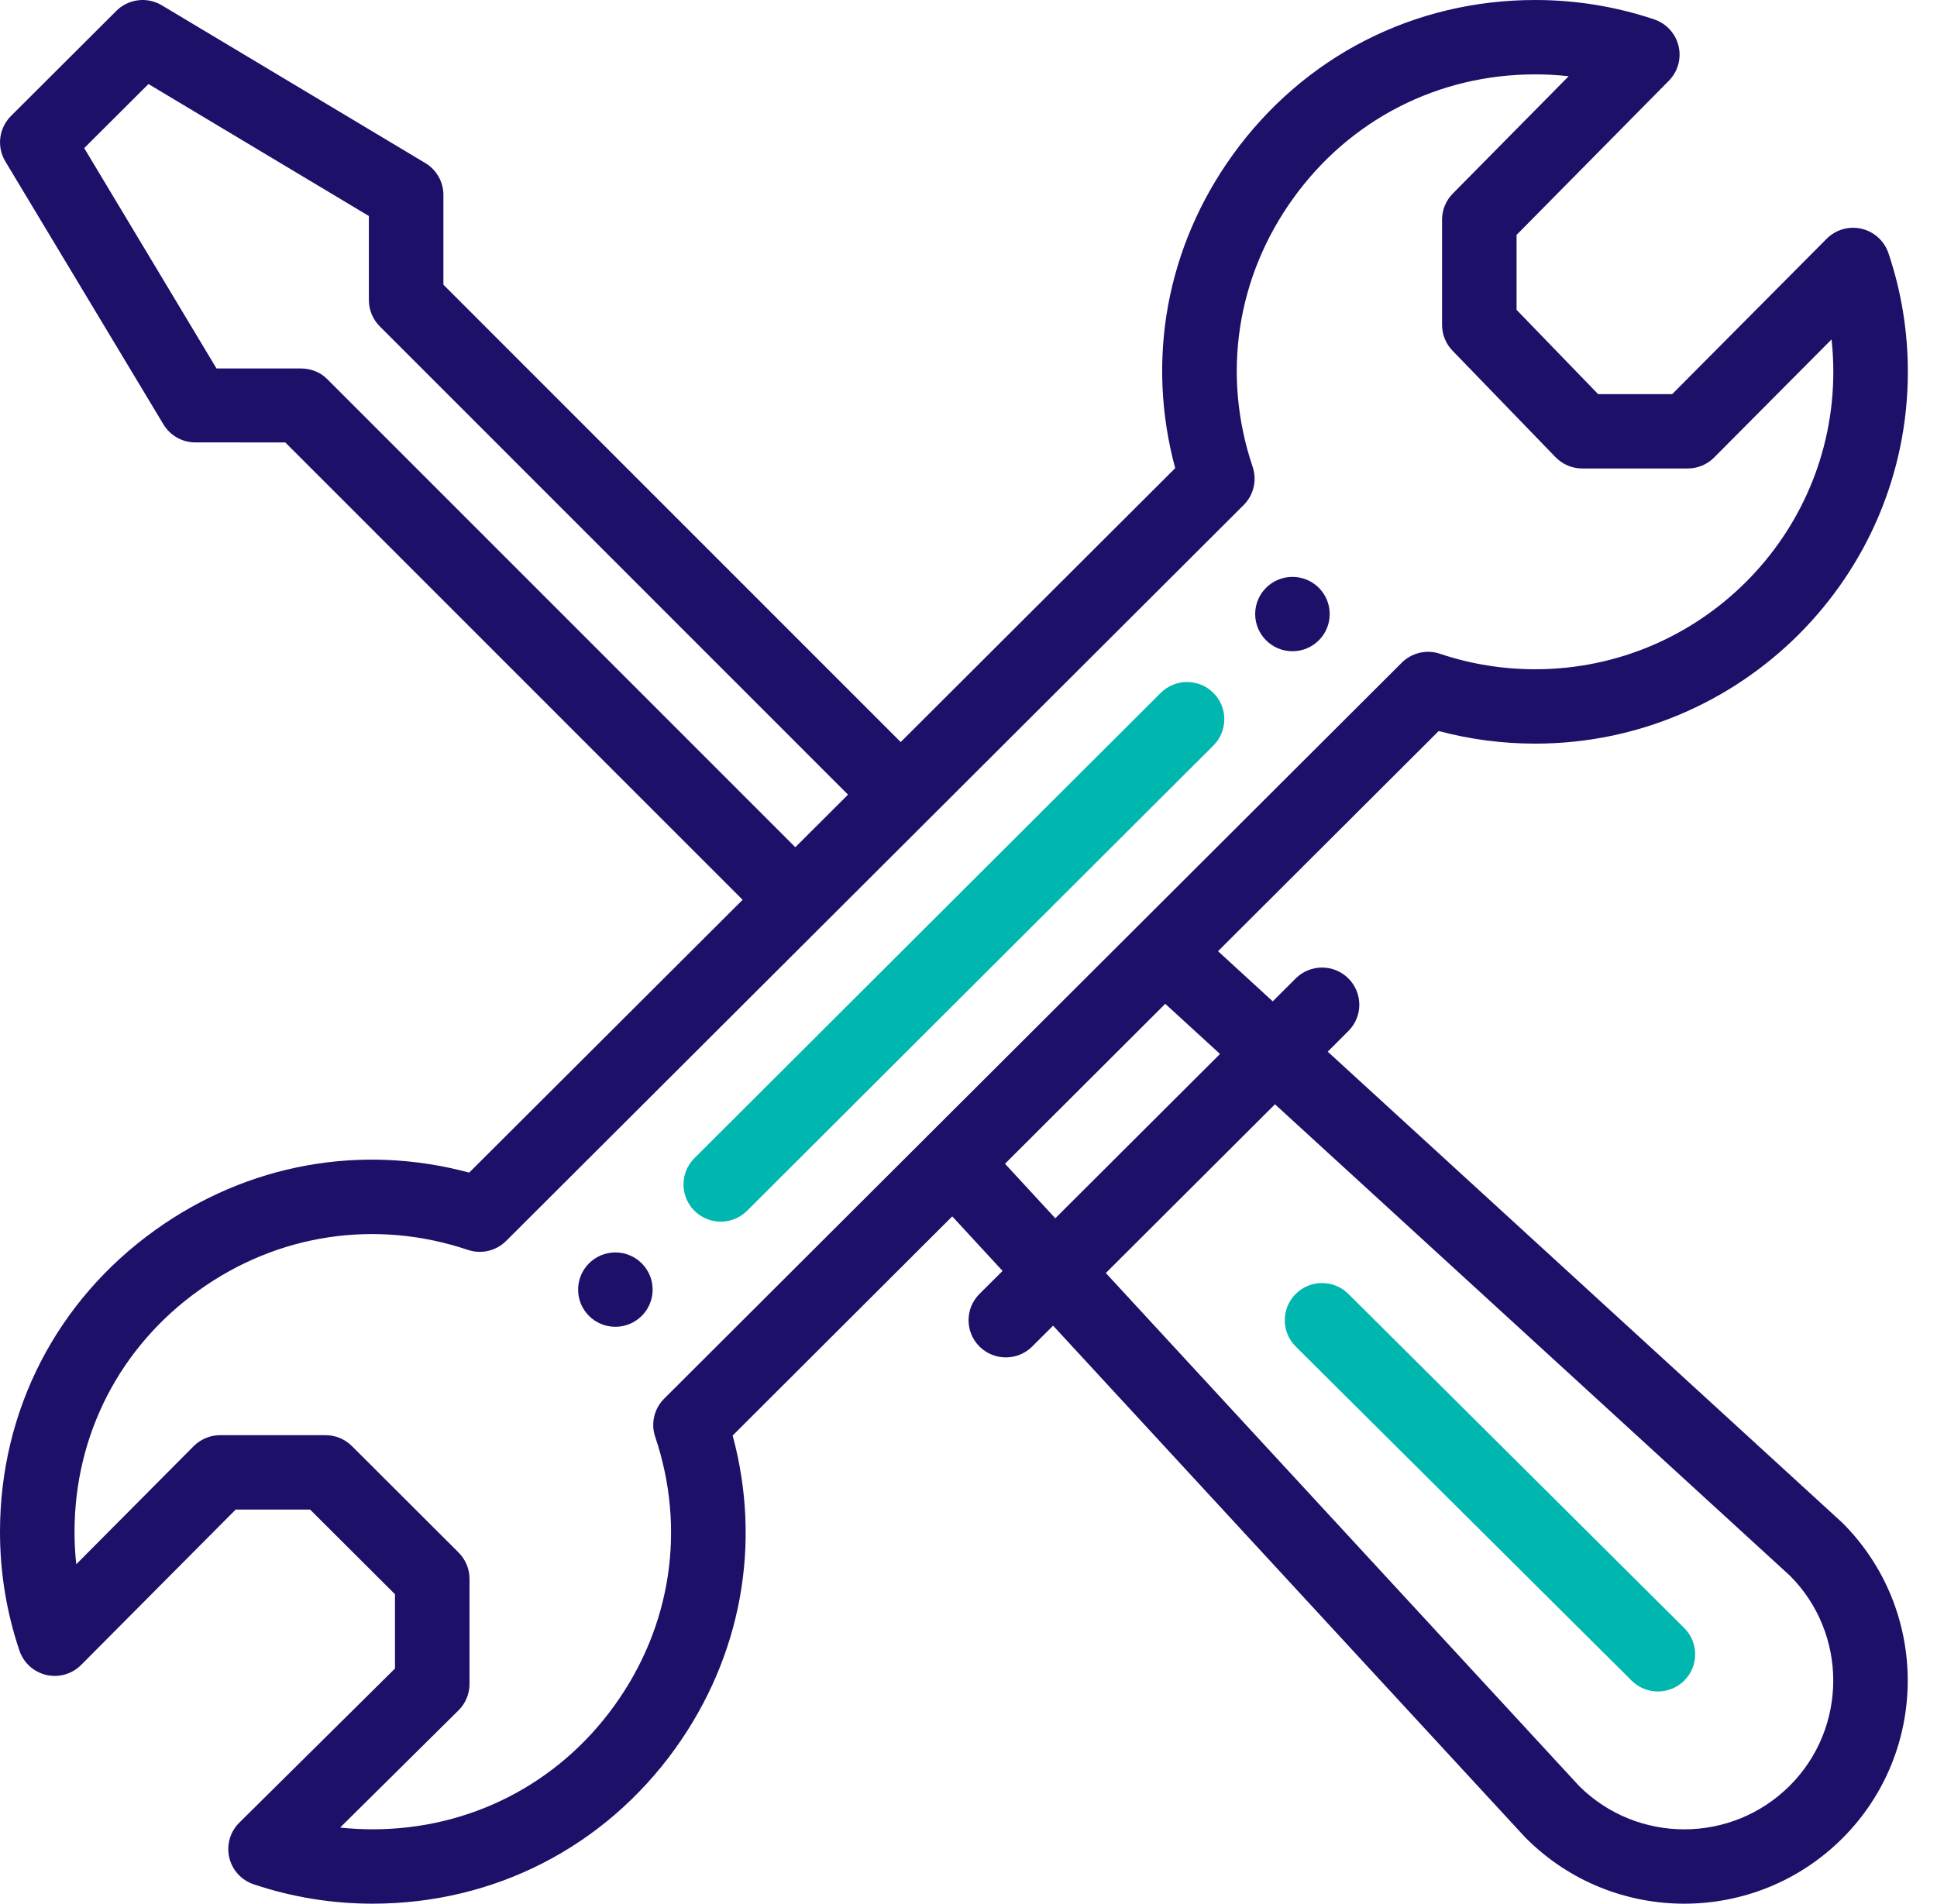 <svg width="59" height="58" viewBox="0 0 59 58" fill="none" xmlns="http://www.w3.org/2000/svg">
<g id="maintenance">
<path id="Vector" d="M39.367 17.576C38.741 17.576 38.232 18.082 38.232 18.708C38.232 19.334 38.741 19.841 39.367 19.841C39.995 19.841 40.502 19.334 40.502 18.708C40.502 18.082 39.995 17.576 39.367 17.576Z" fill="#1D1068"/>
<path id="Vector_2" d="M18.744 38.158C18.116 38.158 17.609 38.665 17.609 39.291C17.609 39.917 18.116 40.423 18.744 40.423C19.37 40.423 19.879 39.917 19.879 39.291C19.879 38.665 19.37 38.158 18.744 38.158Z" fill="#1D1068"/>
<path id="Vector_3" d="M56.701 6.969C56.318 6.88 55.916 6.996 55.639 7.274L50.934 12.008H48.678L46.194 9.44V7.157L50.833 2.459C51.107 2.181 51.219 1.782 51.128 1.402C51.037 1.022 50.757 0.716 50.386 0.591C49.221 0.199 48.002 0 46.762 0C43.065 0 39.706 1.721 37.547 4.72C35.526 7.528 34.904 10.97 35.796 14.263L27.435 22.608L13.506 8.674V5.939C13.506 5.542 13.297 5.173 12.955 4.968L4.93 0.162C4.483 -0.106 3.911 -0.036 3.543 0.332L0.333 3.535C-0.035 3.903 -0.105 4.473 0.163 4.919L4.978 12.929C5.183 13.27 5.552 13.479 5.95 13.479L8.69 13.48L22.62 27.414L14.291 35.726C10.991 34.836 7.541 35.459 4.726 37.477C1.722 39.63 0 42.981 0 46.671C0 47.908 0.199 49.126 0.592 50.288C0.717 50.66 1.027 50.941 1.41 51.03C1.794 51.119 2.196 51.003 2.473 50.724L7.178 45.992H9.446L12.031 48.571V50.835L7.289 55.531C7.009 55.807 6.894 56.209 6.983 56.591C7.071 56.974 7.353 57.283 7.726 57.408C8.89 57.8 10.11 57.999 11.35 57.999C15.047 57.999 18.404 56.279 20.562 53.281C22.584 50.472 23.208 47.029 22.316 43.736L29.005 37.059L30.538 38.721L29.834 39.422C29.391 39.864 29.391 40.582 29.834 41.024C30.278 41.466 30.996 41.466 31.44 41.024L32.077 40.389L46.453 55.975C46.464 55.986 46.475 55.997 46.486 56.008C49.146 58.663 53.456 58.664 56.118 56.008C58.772 53.358 58.772 49.046 56.118 46.395C56.106 46.384 56.094 46.373 56.082 46.362L40.442 32.041L41.071 31.412C41.515 30.97 41.515 30.253 41.071 29.81C40.628 29.368 39.91 29.368 39.466 29.81L38.767 30.508L37.1 28.98L43.822 22.272C44.777 22.527 45.763 22.656 46.762 22.656C53.02 22.656 58.112 17.574 58.112 11.328C58.112 10.091 57.913 8.874 57.52 7.711C57.394 7.339 57.084 7.058 56.701 6.969ZM9.964 11.547C9.751 11.334 9.462 11.226 9.161 11.226L6.594 11.225L2.565 4.512L4.522 2.56L11.236 6.581V9.143C11.236 9.443 11.356 9.731 11.568 9.943L25.83 24.21L24.225 25.812L9.964 11.547ZM38.835 33.644L54.529 48.014C56.282 49.782 56.277 52.645 54.513 54.407C52.744 56.171 49.882 56.177 48.107 54.422L33.683 38.785L38.835 33.644ZM37.161 32.111L32.144 37.117L30.612 35.456L35.493 30.583L37.161 32.111ZM46.762 20.39C45.769 20.39 44.793 20.232 43.861 19.918C43.453 19.781 43.001 19.887 42.696 20.191C37.006 25.87 24.745 38.106 20.23 42.613C19.925 42.917 19.819 43.368 19.957 43.776C20.901 46.572 20.449 49.554 18.718 51.959C16.992 54.358 14.306 55.733 11.35 55.733C11.018 55.733 10.688 55.715 10.36 55.68L13.965 52.11C14.18 51.898 14.301 51.608 14.301 51.306V48.101C14.301 47.801 14.181 47.513 13.968 47.3L10.719 44.057C10.506 43.845 10.217 43.725 9.916 43.725H6.706C6.403 43.725 6.113 43.846 5.899 44.06L2.323 47.658C2.287 47.332 2.27 47.002 2.27 46.671C2.27 43.72 3.648 41.039 6.051 39.317C8.46 37.589 11.449 37.138 14.251 38.08C14.659 38.218 15.111 38.112 15.416 37.808C15.478 37.746 37.866 15.402 37.882 15.386C38.187 15.081 38.292 14.631 38.155 14.223C37.211 11.427 37.661 8.445 39.391 6.042C41.118 3.642 43.805 2.266 46.761 2.266C47.104 2.266 47.444 2.285 47.781 2.322L44.251 5.898C44.041 6.11 43.924 6.395 43.924 6.693V9.897C43.924 10.191 44.038 10.473 44.243 10.684L47.379 13.927C47.592 14.148 47.887 14.273 48.195 14.273H51.406C51.709 14.273 51.999 14.153 52.212 13.938L55.788 10.341C55.824 10.667 55.842 10.997 55.842 11.328C55.842 16.325 51.768 20.39 46.762 20.39Z" fill="#1D1068"/>
<path id="Vector_4" d="M35.354 21.111L21.151 35.286C20.708 35.728 20.708 36.446 21.151 36.888C21.594 37.331 22.313 37.331 22.756 36.888L36.96 22.713C37.403 22.27 37.403 21.553 36.96 21.111C36.517 20.668 35.798 20.668 35.354 21.111Z" fill="#00B7AF"/>
<path id="Vector_5" d="M49.698 51.203C50.141 51.645 50.86 51.645 51.303 51.201C51.746 50.758 51.744 50.04 51.3 49.599L41.07 39.421C40.626 38.979 39.907 38.98 39.465 39.423C39.022 39.867 39.023 40.584 39.467 41.025L49.698 51.203Z" fill="#00B7AF"/>
</g>
</svg>
